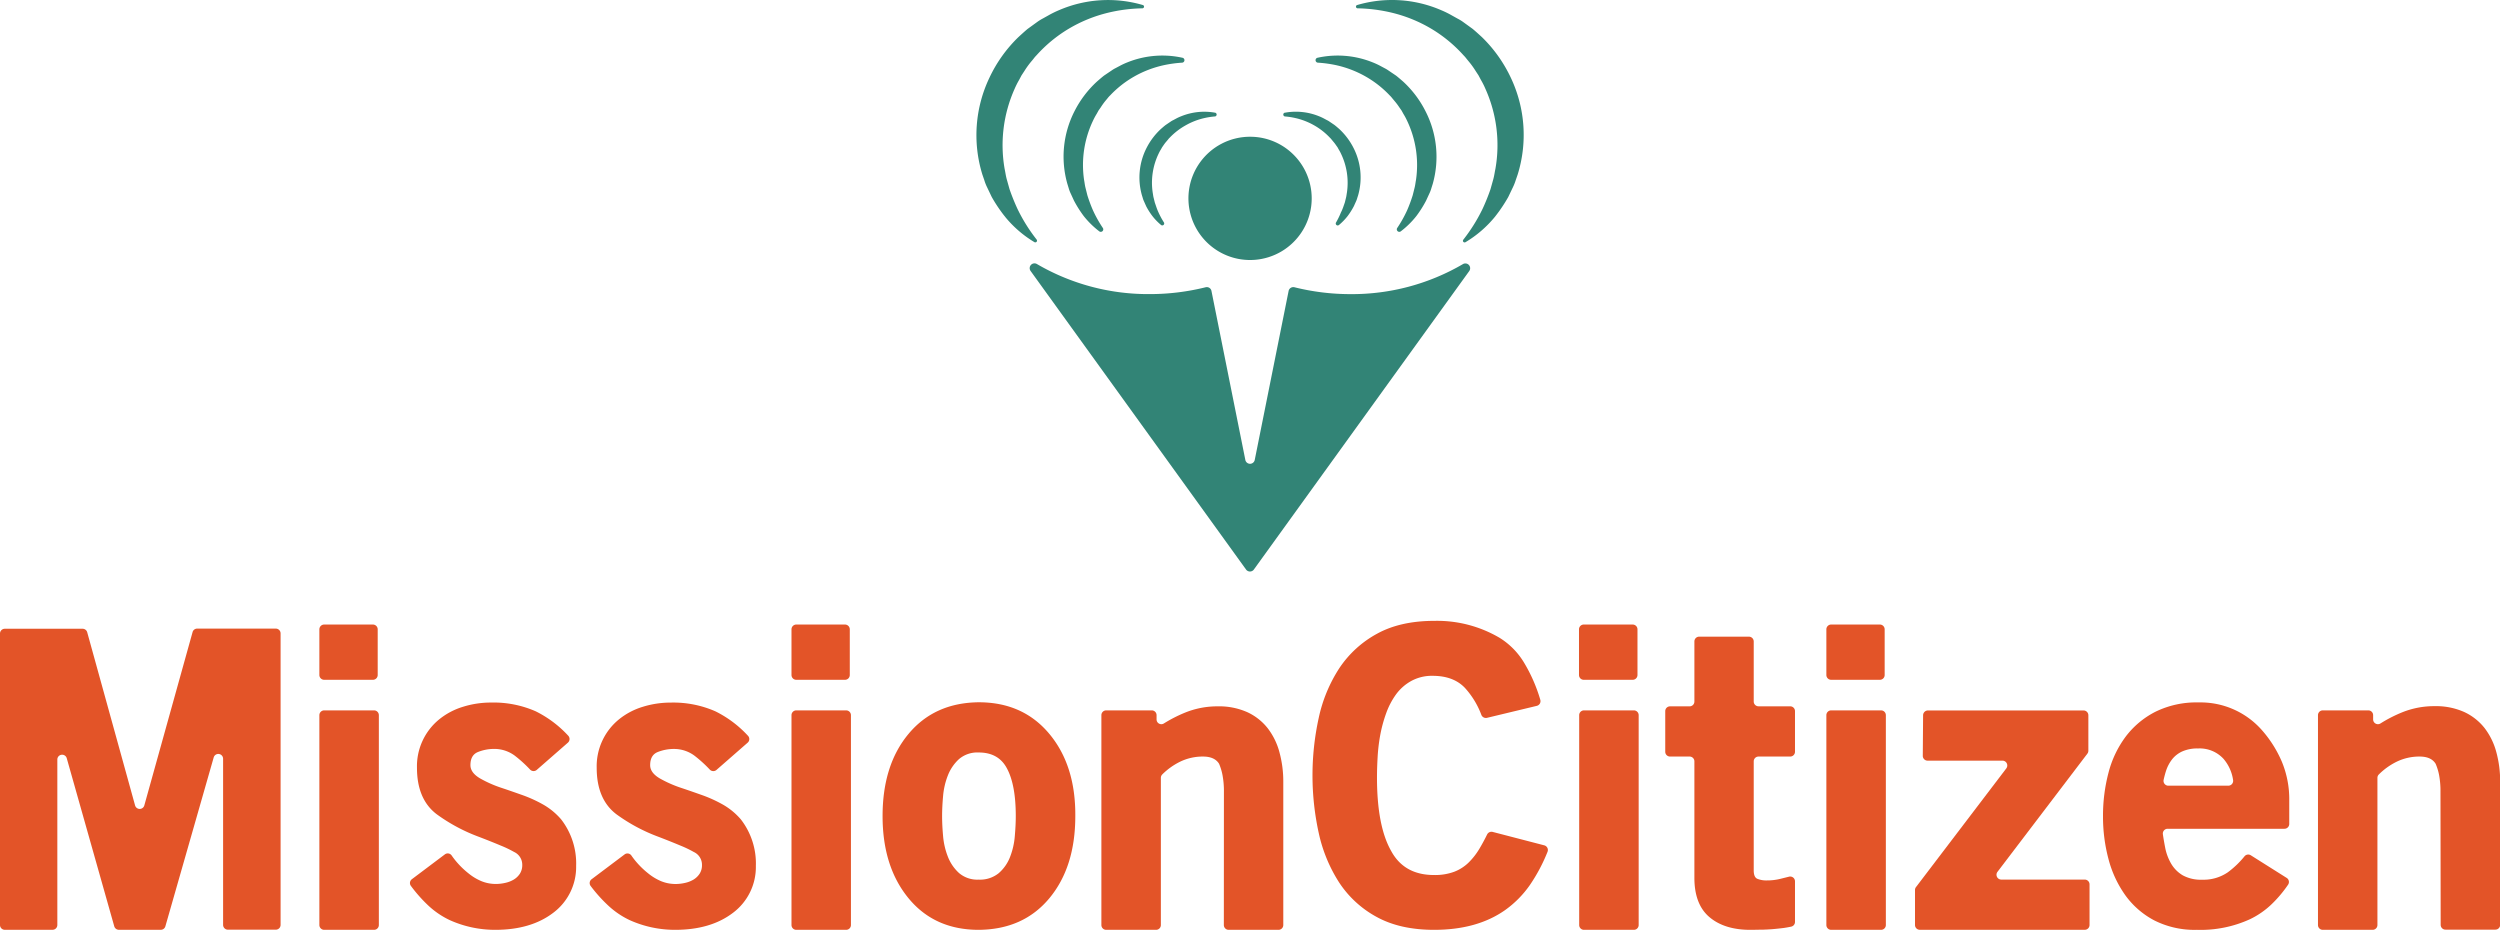 <svg xmlns="http://www.w3.org/2000/svg" viewBox="0 0 651.84 242.44"><defs><style>.cls-1{fill:#328476;}.cls-2{fill:#e35428;}</style></defs><g id="Layer_2" data-name="Layer 2"><g id="Layer_3" data-name="Layer 3"><path class="cls-1" d="M297.94,1.3a.44.44,0,0,1-.12.87,41.44,41.44,0,0,0-9,1.17A37.16,37.16,0,0,0,278.6,7.53a36.2,36.2,0,0,0-8.3,6.84,9.18,9.18,0,0,0-.86,1l-.83,1a23.53,23.53,0,0,0-1.53,2.17l-.73,1.11-.62,1.17a21.72,21.72,0,0,0-1.19,2.36,36,36,0,0,0-2.6,20.84c.19.88.3,1.78.54,2.66l.74,2.64a55.08,55.08,0,0,0,2.08,5.16,43.66,43.66,0,0,0,5,8,.45.45,0,0,1-.58.66,29.16,29.16,0,0,1-7.61-6.56,39.15,39.15,0,0,1-3.53-5.22l-1.37-2.87a11.79,11.79,0,0,1-.56-1.5l-.52-1.51A34.8,34.8,0,0,1,258,20.22,36.08,36.08,0,0,1,265.5,9.71c.8-.73,1.59-1.46,2.41-2.15l2.61-1.89a12.89,12.89,0,0,1,1.37-.84l1.4-.78a26.15,26.15,0,0,1,2.86-1.41A32.25,32.25,0,0,1,297.94,1.3Z"/><path class="cls-1" d="M308.36,15.07a.65.65,0,0,1-.11,1.27,31.86,31.86,0,0,0-4.73.64,27.65,27.65,0,0,0-7.72,2.93,26.93,26.93,0,0,0-6.33,4.95,5.89,5.89,0,0,0-.67.74l-.63.76A18.27,18.27,0,0,0,287,28l-.57.81-.48.87a16.19,16.19,0,0,0-.94,1.74,26.86,26.86,0,0,0-2.35,15.51c.13.66.19,1.34.36,2l.5,2a39.13,39.13,0,0,0,1.45,3.9,32.49,32.49,0,0,0,2.59,4.62.65.65,0,0,1-.91.89,22.88,22.88,0,0,1-4.08-4,30,30,0,0,1-2.53-4l-1-2.17a8.91,8.91,0,0,1-.4-1.13l-.35-1.14A26,26,0,0,1,280.16,29,27.14,27.14,0,0,1,286,21.28c.61-.53,1.22-1.06,1.85-1.56l2-1.35a8.25,8.25,0,0,1,1-.6l1.06-.56a18.35,18.35,0,0,1,2.16-1A24.39,24.39,0,0,1,308.36,15.07Z"/><path class="cls-1" d="M316.75,29.37a.5.5,0,0,1-.06,1,19,19,0,0,0-2.51.38,17.81,17.81,0,0,0-5,1.91A17.62,17.62,0,0,0,305,35.88a3.28,3.28,0,0,0-.43.48l-.42.5a9.51,9.51,0,0,0-.77,1l-.37.53-.32.57a10.28,10.28,0,0,0-.61,1.13,17.48,17.48,0,0,0-1.53,10.12c.08.43.12.88.23,1.31l.32,1.29c.3.84.56,1.72.95,2.55A20.51,20.51,0,0,0,303.48,58a.51.51,0,0,1-.73.68,14.91,14.91,0,0,1-2.25-2.31,17.78,17.78,0,0,1-1.65-2.59l-.63-1.42a4.52,4.52,0,0,1-.26-.73l-.23-.75a16.93,16.93,0,0,1,1.21-12.29,17.63,17.63,0,0,1,3.79-5c.4-.34.79-.69,1.2-1l1.3-.88a4.6,4.6,0,0,1,.68-.39l.69-.37a12,12,0,0,1,1.41-.65A16,16,0,0,1,316.75,29.37Z"/><path class="cls-1" d="M353.9,1.3a.44.44,0,0,0,.12.87,41.44,41.44,0,0,1,9,1.17,37.16,37.16,0,0,1,10.23,4.19,36.2,36.2,0,0,1,8.3,6.84,9.27,9.27,0,0,1,.87,1l.82,1a21.75,21.75,0,0,1,1.53,2.17l.73,1.11.62,1.17a20.06,20.06,0,0,1,1.19,2.36,35.79,35.79,0,0,1,2.6,20.84c-.19.88-.3,1.78-.54,2.66l-.74,2.64a52.48,52.48,0,0,1-2.08,5.16,44.15,44.15,0,0,1-5,8,.44.44,0,0,0,.57.66,29.37,29.37,0,0,0,7.62-6.56,40.07,40.07,0,0,0,3.52-5.22l1.37-2.87a13.59,13.59,0,0,0,.57-1.5l.52-1.51a34.8,34.8,0,0,0-1.83-25.29,36.23,36.23,0,0,0-7.5-10.51c-.8-.73-1.59-1.46-2.42-2.15l-2.61-1.89A12,12,0,0,0,380,4.83l-1.4-.78a25.29,25.29,0,0,0-2.86-1.41A32.25,32.25,0,0,0,353.9,1.3Z"/><path class="cls-1" d="M343.48,15.07a.65.65,0,0,0,.12,1.27,31.73,31.73,0,0,1,4.72.64A27.65,27.65,0,0,1,356,19.91a26.93,26.93,0,0,1,6.33,4.95,5.89,5.89,0,0,1,.67.74l.63.76A16.45,16.45,0,0,1,364.86,28l.57.81.48.87a16.19,16.19,0,0,1,.94,1.74,26.86,26.86,0,0,1,2.35,15.51c-.13.66-.19,1.34-.36,2l-.5,2a39.13,39.13,0,0,1-1.45,3.9,32.49,32.49,0,0,1-2.59,4.62.65.65,0,0,0,.91.89,22.55,22.55,0,0,0,4.08-4,29.06,29.06,0,0,0,2.53-4l1-2.17a8.91,8.91,0,0,0,.4-1.13l.36-1.14A26,26,0,0,0,371.68,29a27,27,0,0,0-5.81-7.71c-.61-.53-1.22-1.06-1.85-1.56l-2-1.35a8.25,8.25,0,0,0-1-.6l-1.05-.56a19.27,19.27,0,0,0-2.17-1A24.39,24.39,0,0,0,343.48,15.07Z"/><path class="cls-1" d="M335.1,29.37a.5.5,0,0,0,0,1,18.74,18.74,0,0,1,2.51.38,17.81,17.81,0,0,1,5,1.91,17.42,17.42,0,0,1,4.13,3.23,4,4,0,0,1,.44.48l.41.5a9.51,9.51,0,0,1,.77,1l.38.53.31.57a10.28,10.28,0,0,1,.61,1.13,17.48,17.48,0,0,1,1.53,10.12c-.08.43-.12.88-.23,1.31l-.32,1.29c-.3.84-.56,1.72-1,2.55A20.51,20.51,0,0,1,348.36,58a.51.51,0,0,0,.74.68,15.37,15.37,0,0,0,2.25-2.31A18.6,18.6,0,0,0,353,53.76l.64-1.42a5.7,5.7,0,0,0,.25-.73l.24-.75a16.93,16.93,0,0,0-1.22-12.29,17.45,17.45,0,0,0-3.79-5c-.4-.34-.79-.69-1.2-1l-1.3-.88a4.6,4.6,0,0,0-.68-.39l-.69-.37a12,12,0,0,0-1.41-.65A16,16,0,0,0,335.1,29.37Z"/><path class="cls-1" d="M337.26,40.32a16,16,0,0,0-10.95-4.66h-.79a16.07,16.07,0,1,0,11.74,4.66Z"/><path class="cls-1" d="M352.14,76.69a60.17,60.17,0,0,1-14.62-1.79,1.25,1.25,0,0,0-1.54,1l-8.82,44a1.25,1.25,0,0,1-2.46,0l-8.82-44a1.24,1.24,0,0,0-1.54-1,60,60,0,0,1-14.6,1.78,57.45,57.45,0,0,1-29.35-7.82,1.25,1.25,0,0,0-1.67,1.8l56.19,77.86a1.26,1.26,0,0,0,2,0l56.17-77.84a1.25,1.25,0,0,0-1.67-1.8A57.36,57.36,0,0,1,352.14,76.69Z"/><path class="cls-2" d="M55.71,197.52l-12.59,44a1.24,1.24,0,0,1-1.2.91H31a1.25,1.25,0,0,1-1.21-.91l-12.38-43.8a1.25,1.25,0,0,0-2.46.34v43.12a1.25,1.25,0,0,1-1.25,1.25H1.25A1.25,1.25,0,0,1,0,241.19v-76a1.25,1.25,0,0,1,1.25-1.25H21.53a1.24,1.24,0,0,1,1.21.92L35.22,210a1.25,1.25,0,0,0,2.41,0l12.58-45.18a1.24,1.24,0,0,1,1.21-.92H71.91a1.25,1.25,0,0,1,1.25,1.25v76a1.25,1.25,0,0,1-1.25,1.25H59.42a1.25,1.25,0,0,1-1.25-1.25V197.86A1.25,1.25,0,0,0,55.71,197.52Z"/><path class="cls-2" d="M84.53,162.84H97.22a1.25,1.25,0,0,1,1.26,1.26V176a1.25,1.25,0,0,1-1.26,1.25H84.53A1.26,1.26,0,0,1,83.27,176V164.1A1.26,1.26,0,0,1,84.53,162.84Zm0,22.38h13a1.25,1.25,0,0,1,1.25,1.26v54.71a1.25,1.25,0,0,1-1.25,1.25h-13a1.26,1.26,0,0,1-1.26-1.25V186.48A1.26,1.26,0,0,1,84.53,185.22Z"/><path class="cls-2" d="M129.09,242.44a28.78,28.78,0,0,1-11.82-2.53,21.85,21.85,0,0,1-5.54-3.75,38,38,0,0,1-4.59-5.17,1.25,1.25,0,0,1,.25-1.75l8.6-6.47a1.24,1.24,0,0,1,1.77.28,20.22,20.22,0,0,0,1.57,2,21.9,21.9,0,0,0,2.85,2.69,13.57,13.57,0,0,0,3.32,2,9.93,9.93,0,0,0,3.8.74,10.93,10.93,0,0,0,2.38-.27,7.4,7.4,0,0,0,2.22-.84,5,5,0,0,0,1.63-1.53,4.14,4.14,0,0,0,.64-2.33,3.66,3.66,0,0,0-2.12-3.37,29.23,29.23,0,0,0-3.53-1.69c-1.52-.64-3.36-1.38-5.55-2.22a45.48,45.48,0,0,1-11.08-5.91q-5.17-3.9-5.17-12.14a15.76,15.76,0,0,1,5.8-12.62,18.28,18.28,0,0,1,6.18-3.27,24.36,24.36,0,0,1,7.34-1.11,27.29,27.29,0,0,1,11.61,2.27,29,29,0,0,1,8.52,6.39,1.26,1.26,0,0,1-.1,1.8l-8.12,7.1a1.26,1.26,0,0,1-1.73-.08,33.89,33.89,0,0,0-3.69-3.39,8.9,8.9,0,0,0-5.65-2,11.3,11.3,0,0,0-4.22.79c-1.34.53-2,1.67-2,3.43q0,2,2.54,3.48a30.89,30.89,0,0,0,5.49,2.43c1.9.63,3.78,1.29,5.64,1.95a34.56,34.56,0,0,1,5.39,2.48,17.73,17.73,0,0,1,4.59,3.81,18.75,18.75,0,0,1,3.91,12.14,14.91,14.91,0,0,1-6,12.24Q138.39,242.45,129.09,242.44Z"/><path class="cls-2" d="M176,242.44a28.78,28.78,0,0,1-11.82-2.53,21.85,21.85,0,0,1-5.54-3.75A38.63,38.63,0,0,1,154,231a1.25,1.25,0,0,1,.25-1.75l8.6-6.47a1.24,1.24,0,0,1,1.77.28,20.22,20.22,0,0,0,1.57,2,21.9,21.9,0,0,0,2.85,2.69,13.76,13.76,0,0,0,3.32,2,10,10,0,0,0,3.8.74,10.93,10.93,0,0,0,2.38-.27,7.4,7.4,0,0,0,2.22-.84,5,5,0,0,0,1.63-1.53,4.06,4.06,0,0,0,.64-2.33,3.66,3.66,0,0,0-2.12-3.37,29.23,29.23,0,0,0-3.53-1.69c-1.52-.64-3.36-1.38-5.54-2.22a45.37,45.37,0,0,1-11.09-5.91q-5.17-3.9-5.17-12.14a15.76,15.76,0,0,1,5.8-12.62,18.28,18.28,0,0,1,6.18-3.27,24.36,24.36,0,0,1,7.34-1.11,27.29,27.29,0,0,1,11.61,2.27,29,29,0,0,1,8.52,6.39,1.24,1.24,0,0,1-.1,1.8l-8.12,7.1a1.26,1.26,0,0,1-1.73-.08,33.89,33.89,0,0,0-3.69-3.39,8.9,8.9,0,0,0-5.65-2,11.34,11.34,0,0,0-4.22.79c-1.34.53-2,1.67-2,3.43q0,2,2.54,3.48a31.21,31.21,0,0,0,5.49,2.43c1.9.63,3.78,1.29,5.64,1.95a34.56,34.56,0,0,1,5.39,2.48,17.73,17.73,0,0,1,4.59,3.81,18.75,18.75,0,0,1,3.91,12.14,14.91,14.91,0,0,1-6,12.24Q185.26,242.45,176,242.44Z"/><path class="cls-2" d="M207.62,162.84h12.69a1.25,1.25,0,0,1,1.26,1.26V176a1.25,1.25,0,0,1-1.26,1.25H207.62a1.25,1.25,0,0,1-1.25-1.25V164.1A1.25,1.25,0,0,1,207.62,162.84Zm0,22.38h13a1.25,1.25,0,0,1,1.25,1.26v54.71a1.25,1.25,0,0,1-1.25,1.25h-13a1.25,1.25,0,0,1-1.25-1.25V186.48A1.25,1.25,0,0,1,207.62,185.22Z"/><path class="cls-2" d="M255.19,242.44q-11.53,0-18.3-8.23t-6.77-21.43q0-13.31,6.77-21.43t18.3-8.24q11.54,0,18.41,8.24t6.77,21.43q0,13.29-6.77,21.43T255.19,242.44Zm0-46.24a7.37,7.37,0,0,0-5.14,1.72,11.4,11.4,0,0,0-2.89,4.22,19.16,19.16,0,0,0-1.26,5.37c-.17,1.91-.26,3.67-.26,5.27s.09,3.35.26,5.26a19.16,19.16,0,0,0,1.26,5.37,11.24,11.24,0,0,0,2.89,4.22,7.33,7.33,0,0,0,5.14,1.72,7.73,7.73,0,0,0,5.2-1.67,10.62,10.62,0,0,0,2.94-4.17,19.1,19.1,0,0,0,1.26-5.42c.17-1.94.26-3.72.26-5.31q0-8.34-2.41-12.62Q260.24,196.2,255.19,196.2Z"/><path class="cls-2" d="M319.12,206.5a22.69,22.69,0,0,0-.37-4.41,14.39,14.39,0,0,0-.89-2.94q-1.16-1.89-4.2-1.89a13.47,13.47,0,0,0-6,1.36,17.56,17.56,0,0,0-4.62,3.31,1.27,1.27,0,0,0-.36.89v38.37a1.25,1.25,0,0,1-1.26,1.25h-13a1.25,1.25,0,0,1-1.25-1.25V186.48a1.25,1.25,0,0,1,1.25-1.26h11.88a1.25,1.25,0,0,1,1.26,1.26v1.14a1.24,1.24,0,0,0,1.92,1A36.37,36.37,0,0,1,309,185.8a22.24,22.24,0,0,1,8.46-1.63,18,18,0,0,1,7.78,1.53,14.49,14.49,0,0,1,5.29,4.17,17.63,17.63,0,0,1,3.07,6.28,29,29,0,0,1,1,7.76v37.28a1.25,1.25,0,0,1-1.25,1.25h-13a1.25,1.25,0,0,1-1.25-1.25Z"/><path class="cls-2" d="M373.91,242.44q-8.88,0-15-3.38a27.18,27.18,0,0,1-9.77-9,39.09,39.09,0,0,1-5.3-12.88,70,70,0,0,1,0-30,38.54,38.54,0,0,1,5.35-12.93,27.65,27.65,0,0,1,9.83-9q6.1-3.37,15-3.37a32.13,32.13,0,0,1,16.89,4.37,19.24,19.24,0,0,1,6.39,6.4,41.31,41.31,0,0,1,4.31,9.8,1.26,1.26,0,0,1-.91,1.59l-13,3.13a1.27,1.27,0,0,1-1.46-.79,21.86,21.86,0,0,0-4.26-7q-3-3.17-8.45-3.17a11.21,11.21,0,0,0-5.54,1.33,12.27,12.27,0,0,0-4,3.52,19.66,19.66,0,0,0-2.58,4.95,35.38,35.38,0,0,0-1.54,5.69,46.7,46.7,0,0,0-.68,5.8c-.11,1.92-.16,3.66-.16,5.22q0,12.66,3.69,19.15,3.39,6.28,11.2,6.28a14.42,14.42,0,0,0,5.22-.84,11.06,11.06,0,0,0,3.75-2.38,18,18,0,0,0,2.85-3.64c.68-1.14,1.35-2.37,2-3.7a1.27,1.27,0,0,1,1.45-.68l13.46,3.5a1.26,1.26,0,0,1,.85,1.68,44.31,44.31,0,0,1-4.6,8.66,26.8,26.8,0,0,1-6.49,6.56Q385.09,242.45,373.91,242.44Z"/><path class="cls-2" d="M413,162.84h12.7a1.25,1.25,0,0,1,1.25,1.26V176a1.25,1.25,0,0,1-1.25,1.25H413A1.25,1.25,0,0,1,411.7,176V164.1A1.25,1.25,0,0,1,413,162.84Zm0,22.38h13a1.25,1.25,0,0,1,1.26,1.26v54.71a1.25,1.25,0,0,1-1.26,1.25H413a1.25,1.25,0,0,1-1.25-1.25V186.48A1.25,1.25,0,0,1,413,185.22Z"/><path class="cls-2" d="M459.84,242.39c-1.06,0-2.22.05-3.49.05q-6.71,0-10.63-3.31t-3.93-10.24V198.51a1.25,1.25,0,0,0-1.26-1.25h-5.09a1.25,1.25,0,0,1-1.25-1.26V185.42a1.25,1.25,0,0,1,1.25-1.25h5.09a1.25,1.25,0,0,0,1.26-1.26V167.26A1.25,1.25,0,0,1,443,166h13a1.26,1.26,0,0,1,1.26,1.25v15.65a1.25,1.25,0,0,0,1.25,1.26h8.26a1.25,1.25,0,0,1,1.25,1.25V196a1.25,1.25,0,0,1-1.25,1.26h-8.26a1.25,1.25,0,0,0-1.25,1.25v28.43c0,1.19.31,1.92.95,2.2a6.31,6.31,0,0,0,2.53.42,14.29,14.29,0,0,0,3.48-.42l2.25-.56a1.25,1.25,0,0,1,1.55,1.22v10.58a1.25,1.25,0,0,1-1,1.23c-.77.16-1.45.28-2.05.36-.84.1-1.65.19-2.43.26S460.89,242.35,459.84,242.39Z"/><path class="cls-2" d="M477.46,162.84h12.69a1.25,1.25,0,0,1,1.25,1.26V176a1.25,1.25,0,0,1-1.25,1.25H477.46A1.25,1.25,0,0,1,476.2,176V164.1A1.25,1.25,0,0,1,477.46,162.84Zm0,22.38h13a1.25,1.25,0,0,1,1.25,1.26v54.71a1.25,1.25,0,0,1-1.25,1.25h-13a1.25,1.25,0,0,1-1.26-1.25V186.48A1.25,1.25,0,0,1,477.46,185.22Z"/><path class="cls-2" d="M499.58,231.28l23.55-30.95a1.26,1.26,0,0,0-1-2H502.59a1.25,1.25,0,0,1-1.25-1.26l.08-10.58a1.27,1.27,0,0,1,1.26-1.25h40.57a1.26,1.26,0,0,1,1.26,1.26v9.25a1.25,1.25,0,0,1-.26.76L520.8,227.34a1.26,1.26,0,0,0,1,2h21.77a1.25,1.25,0,0,1,1.25,1.25v10.59a1.25,1.25,0,0,1-1.25,1.25h-43a1.25,1.25,0,0,1-1.26-1.25V232A1.25,1.25,0,0,1,499.58,231.28Z"/><path class="cls-2" d="M572.82,242.44A23.24,23.24,0,0,1,561.74,240a21.82,21.82,0,0,1-7.61-6.6,28.69,28.69,0,0,1-4.38-9.45,42.87,42.87,0,0,1-1.42-11.13,44,44,0,0,1,1.42-11.3,27,27,0,0,1,4.49-9.45,22.5,22.5,0,0,1,7.76-6.49,24.19,24.19,0,0,1,11.24-2.43,21.32,21.32,0,0,1,16.58,7.29,30.52,30.52,0,0,1,5.12,8.12,25.47,25.47,0,0,1,1.95,10.14v6.13a1.25,1.25,0,0,1-1.25,1.26H565.18a1.25,1.25,0,0,0-1.24,1.43c.17,1.17.37,2.32.59,3.45a13.35,13.35,0,0,0,1.59,4.26,8.59,8.59,0,0,0,3,3,9.81,9.81,0,0,0,5.07,1.14,11.15,11.15,0,0,0,6.71-1.95,23.81,23.81,0,0,0,4.31-4.13,1.26,1.26,0,0,1,1.65-.29l9.36,5.9a1.25,1.25,0,0,1,.37,1.76,32.1,32.1,0,0,1-4.4,5.2,21.59,21.59,0,0,1-5.54,3.81A30.81,30.81,0,0,1,572.82,242.44Zm.32-47.29a9.77,9.77,0,0,0-4.07.74,7.08,7.08,0,0,0-2.69,2.05,9.85,9.85,0,0,0-1.64,3.12c-.23.72-.43,1.48-.6,2.25a1.26,1.26,0,0,0,1.22,1.55H581a1.27,1.27,0,0,0,1.25-1.46,10.89,10.89,0,0,0-2.47-5.51A8.43,8.43,0,0,0,573.14,195.15Z"/><path class="cls-2" d="M636.32,206.5a22.78,22.78,0,0,0-.36-4.41,14.34,14.34,0,0,0-.9-2.94c-.77-1.26-2.16-1.89-4.19-1.89a13.47,13.47,0,0,0-6,1.36,17.4,17.4,0,0,0-4.62,3.31,1.24,1.24,0,0,0-.37.89v38.37a1.25,1.25,0,0,1-1.25,1.25h-13a1.25,1.25,0,0,1-1.25-1.25V186.48a1.25,1.25,0,0,1,1.25-1.26h11.88a1.25,1.25,0,0,1,1.25,1.26v1.14a1.25,1.25,0,0,0,1.93,1,36.37,36.37,0,0,1,5.59-2.87,22.24,22.24,0,0,1,8.46-1.63,18.05,18.05,0,0,1,7.78,1.53,14.49,14.49,0,0,1,5.29,4.17,17.8,17.8,0,0,1,3.07,6.28,29,29,0,0,1,1,7.76v37.28a1.25,1.25,0,0,1-1.25,1.25h-13a1.25,1.25,0,0,1-1.26-1.25Z"/></g></g></svg>